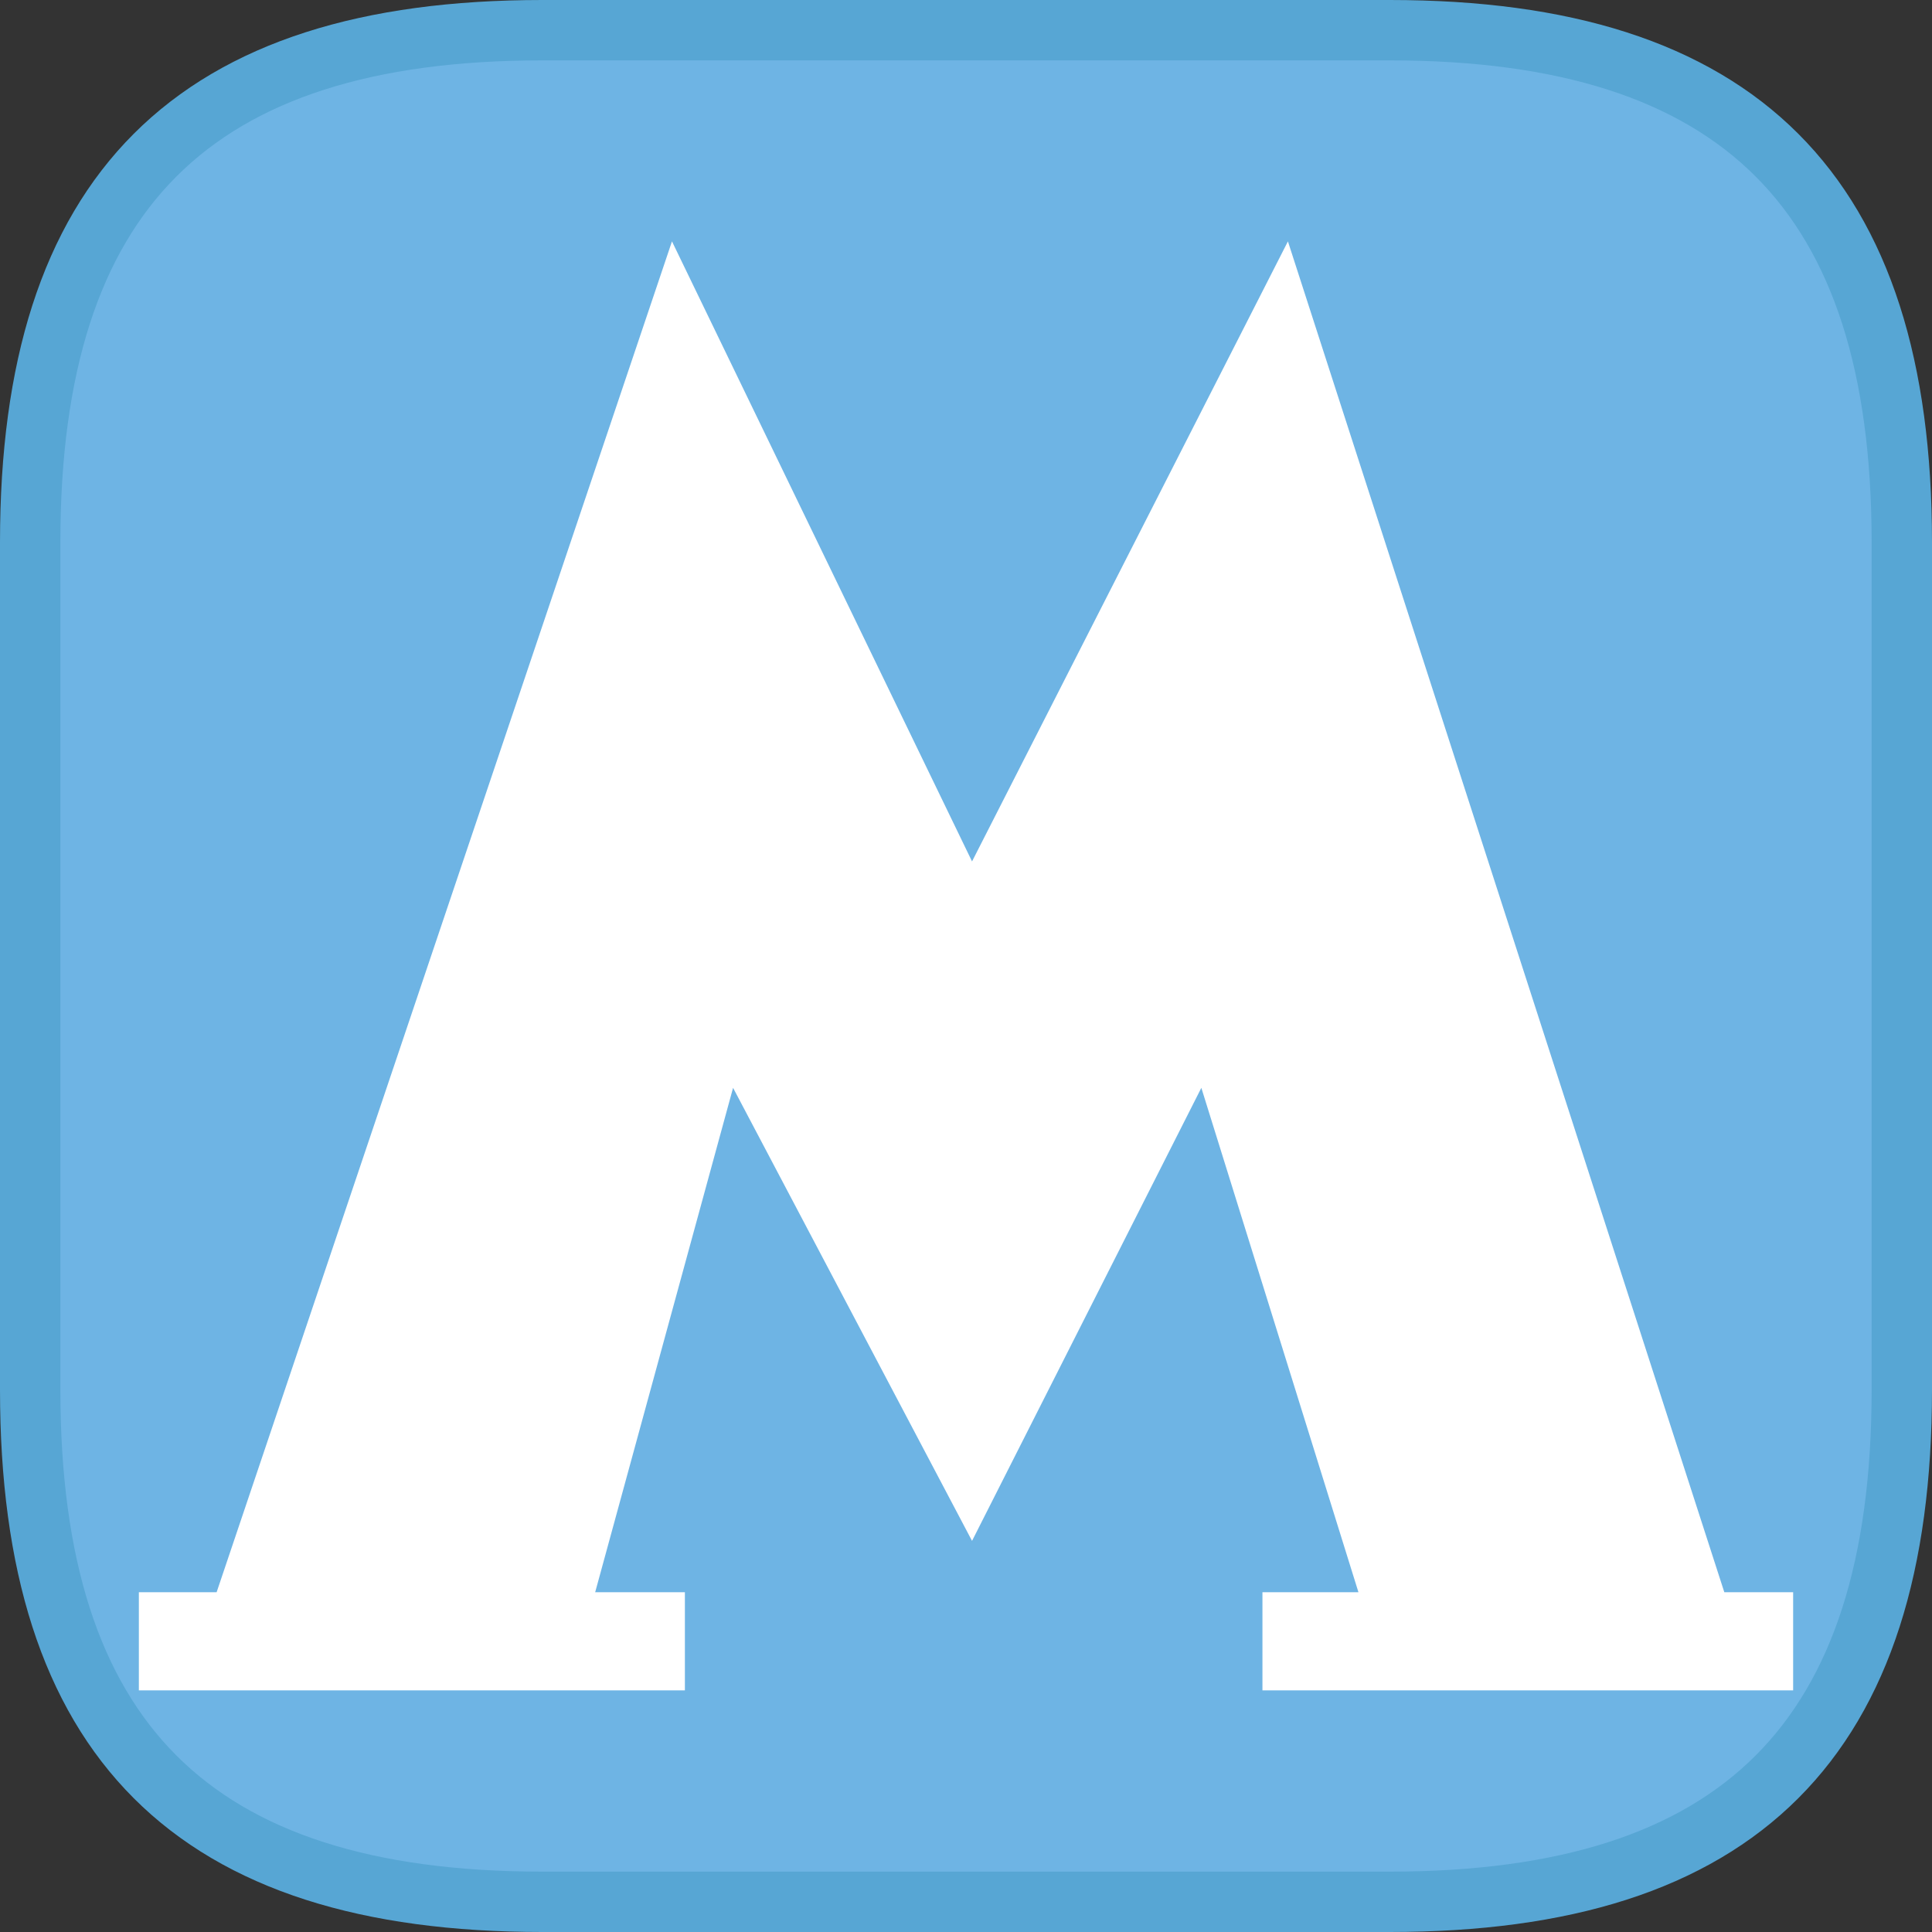 <?xml version="1.0" encoding="utf-8"?>
<!-- Generator: Adobe Illustrator 15.0.0, SVG Export Plug-In  -->
<!DOCTYPE svg PUBLIC "-//W3C//DTD SVG 1.1//EN" "http://www.w3.org/Graphics/SVG/1.1/DTD/svg11.dtd">
<svg version="1.1"
	 xmlns="http://www.w3.org/2000/svg" xmlns:xlink="http://www.w3.org/1999/xlink" xmlns:a="http://ns.adobe.com/AdobeSVGViewerExtensions/3.0/"
	 x="0px" y="0px" width="16px" height="16px" viewBox="0 0 16 16" overflow="visible" enable-background="new 0 0 16 16"
	 xml:space="preserve">
<rect x="0" y="0" width="16" height="16" fill="#333333" stroke="none"/>
<defs>
</defs>
<path fill="#6EB4E4" stroke="#57A6D4" stroke-width="0.5" stroke-miterlimit="10" d="M15.75,11.51c0,2.895-1.345,4.24-4.24,4.24
	H4.49c-2.894,0-4.24-1.345-4.24-4.24V4.49c0-2.895,1.346-4.24,4.24-4.24h7.02c2.895,0,4.24,1.345,4.24,4.24V11.51z"/>
<polygon fill="#FFFFFF" points="5.565,1.999 8.05,7.134 10.666,1.999 14.28,13.186 14.85,13.186 14.85,13.999 10.455,13.999 
	10.455,13.186 11.25,13.186 9.949,9.009 8.05,12.761 6.071,9.009 4.929,13.186 5.672,13.186 5.672,13.999 1.15,13.999 1.15,13.186 
	1.794,13.186 "/>
</svg>
